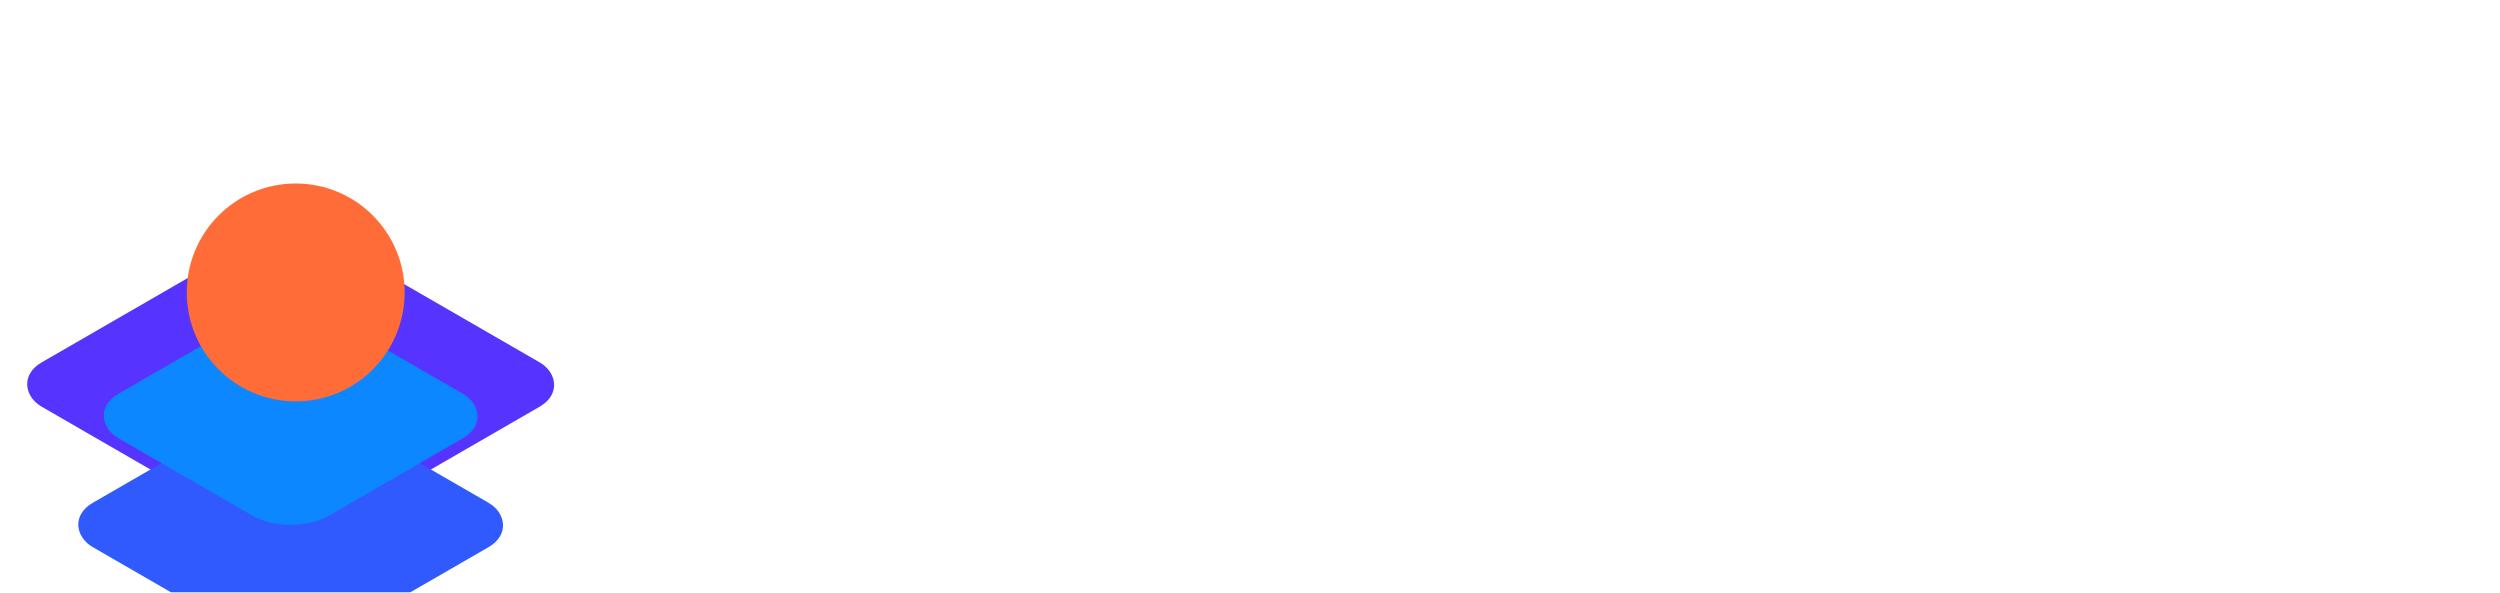 <svg width="654" height="155" viewBox="0 0 654 155" fill="none" xmlns="http://www.w3.org/2000/svg">
<rect width="86.808" height="86.808" rx="11.574" transform="matrix(0.866 -0.5 -0.866 -0.5 76.035 144)" fill="#5633FE"/>
<g filter="url(#filter0_dddd_48_788)">
<rect width="71.376" height="71.376" rx="11.574" transform="matrix(0.866 -0.5 -0.866 -0.5 76.038 114.183)" fill="#315AFE"/>
</g>
<g filter="url(#filter1_dddd_48_788)">
<rect width="63.659" height="63.659" rx="11.574" transform="matrix(0.866 -0.5 -0.866 -0.5 76.038 87.659)" fill="#0D87FF"/>
</g>
<g filter="url(#filter2_dddd_48_788)">
<circle cx="77.359" cy="28.5" r="28.5" fill="#FF6C37"/>
</g>
<path d="M617.079 108.617C612.288 108.617 607.994 107.713 604.198 105.905C600.492 104.007 597.554 101.476 595.384 98.312C593.305 95.148 592.266 91.578 592.266 87.6C592.266 82.719 593.531 78.877 596.062 76.075C598.593 73.182 602.706 71.103 608.401 69.838C614.096 68.572 621.734 67.939 631.316 67.939H636.062V65.092C636.062 60.572 635.068 57.318 633.079 55.329C631.09 53.341 627.746 52.346 623.045 52.346C619.339 52.346 615.542 52.934 611.655 54.109C607.768 55.194 603.836 56.911 599.859 59.261L594.977 47.736C597.328 46.109 600.085 44.708 603.249 43.533C606.503 42.267 609.893 41.318 613.418 40.685C617.034 39.962 620.424 39.601 623.588 39.601C633.26 39.601 640.446 41.861 645.147 46.38C649.847 50.81 652.198 57.725 652.198 67.126V107.261H636.333V96.685C634.797 100.391 632.356 103.329 629.011 105.499C625.667 107.578 621.689 108.617 617.079 108.617ZM620.604 96.956C625.034 96.956 628.695 95.42 631.588 92.346C634.571 89.273 636.062 85.386 636.062 80.685V77.702H631.452C622.955 77.702 617.034 78.38 613.689 79.736C610.435 81.002 608.808 83.352 608.808 86.787C608.808 89.77 609.847 92.211 611.927 94.109C614.006 96.007 616.898 96.956 620.604 96.956Z" fill="#ffffff"/>
<path d="M531.753 132L543.956 104.881L516.431 41.288H534.465L553.041 87.661L572.024 41.288H589.108L549.244 132H531.753Z" fill="#ffffff"/>
<path d="M474.125 108.95C469.334 108.95 465.04 108.046 461.244 106.238C457.537 104.34 454.6 101.809 452.43 98.645C450.351 95.481 449.312 91.911 449.312 87.933C449.312 83.052 450.577 79.21 453.108 76.408C455.639 73.515 459.752 71.436 465.447 70.171C471.142 68.905 478.78 68.272 488.362 68.272H493.108V65.425C493.108 60.905 492.114 57.651 490.125 55.662C488.136 53.674 484.792 52.679 480.091 52.679C476.385 52.679 472.588 53.267 468.701 54.442C464.814 55.527 460.882 57.244 456.905 59.594L452.023 48.069C454.374 46.442 457.131 45.041 460.295 43.866C463.549 42.6 466.939 41.651 470.464 41.018C474.08 40.295 477.47 39.934 480.633 39.934C490.306 39.934 497.492 42.194 502.193 46.713C506.893 51.143 509.243 58.058 509.243 67.459V107.594H493.379V97.018C491.842 100.724 489.402 103.662 486.057 105.832C482.713 107.911 478.735 108.95 474.125 108.95ZM477.65 97.289C482.08 97.289 485.741 95.753 488.633 92.679C491.616 89.606 493.108 85.719 493.108 81.018V78.035H488.498C480.001 78.035 474.08 78.713 470.735 80.069C467.481 81.335 465.854 83.685 465.854 87.12C465.854 90.103 466.893 92.544 468.972 94.442C471.052 96.34 473.944 97.289 477.65 97.289Z" fill="#ffffff"/>
<path d="M432.048 108.949C424.183 108.949 418.353 106.825 414.556 102.576C410.85 98.237 408.997 91.909 408.997 83.593V12H425.946V82.779C425.946 90.915 429.381 94.983 436.251 94.983C437.246 94.983 438.24 94.938 439.234 94.847C440.229 94.757 441.178 94.576 442.082 94.305L441.81 107.728C438.556 108.542 435.302 108.949 432.048 108.949Z" fill="#ffffff"/>
<path d="M356.675 108.949C351.884 108.949 347.59 108.045 343.793 106.237C340.087 104.339 337.149 101.808 334.98 98.644C332.901 95.48 331.861 91.91 331.861 87.932C331.861 83.051 333.127 79.209 335.658 76.407C338.189 73.514 342.302 71.435 347.997 70.17C353.692 68.904 361.33 68.272 370.912 68.272H375.658V65.424C375.658 60.904 374.663 57.65 372.675 55.661C370.686 53.673 367.341 52.678 362.641 52.678C358.935 52.678 355.138 53.266 351.251 54.441C347.364 55.526 343.432 57.243 339.455 59.594L334.573 48.068C336.923 46.441 339.681 45.04 342.844 43.865C346.099 42.599 349.488 41.65 353.014 41.017C356.63 40.294 360.019 39.933 363.183 39.933C372.856 39.933 380.042 42.193 384.742 46.712C389.443 51.142 391.793 58.057 391.793 67.458V107.593H375.929V97.017C374.392 100.723 371.952 103.661 368.607 105.831C365.262 107.91 361.285 108.949 356.675 108.949ZM360.2 97.288C364.63 97.288 368.291 95.752 371.183 92.678C374.166 89.605 375.658 85.718 375.658 81.017V78.034H371.048C362.55 78.034 356.63 78.712 353.285 80.068C350.031 81.334 348.404 83.684 348.404 87.119C348.404 90.102 349.443 92.543 351.522 94.441C353.601 96.339 356.494 97.288 360.2 97.288Z" fill="#ffffff"/>
<path d="M313.179 108.949C295.642 108.949 286.874 100.272 286.874 82.916V54.034H274.128V41.289H286.874V21.492H303.823V41.289H323.89V54.034H303.823V81.966C303.823 86.305 304.772 89.56 306.67 91.729C308.568 93.899 311.642 94.983 315.89 94.983C317.156 94.983 318.467 94.848 319.823 94.577C321.179 94.215 322.58 93.853 324.026 93.492L326.602 105.966C324.975 106.87 322.896 107.594 320.365 108.136C317.924 108.678 315.529 108.949 313.179 108.949Z" fill="#ffffff"/>
<path d="M175.213 107.593L218.467 12H232.704L275.958 107.593H258.331L248.84 85.491H202.196L192.84 107.593H175.213ZM225.382 30.847L208.162 71.661H242.874L225.653 30.847H225.382Z" fill="#ffffff"/>
<defs>
<filter id="filter0_dddd_48_788" x="7.558" y="43.786" width="136.961" height="110.893" filterUnits="userSpaceOnUse" color-interpolation-filters="sRGB">
<feFlood flood-opacity="0" result="BackgroundImageFix"/>
<feColorMatrix in="SourceAlpha" type="matrix" values="0 0 0 0 0 0 0 0 0 0 0 0 0 0 0 0 0 0 127 0" result="hardAlpha"/>
<feOffset dy="1.929"/>
<feGaussianBlur stdDeviation="2.17"/>
<feColorMatrix type="matrix" values="0 0 0 0 0 0 0 0 0 0 0 0 0 0 0 0 0 0 0.1 0"/>
<feBlend mode="normal" in2="BackgroundImageFix" result="effect1_dropShadow_48_788"/>
<feColorMatrix in="SourceAlpha" type="matrix" values="0 0 0 0 0 0 0 0 0 0 0 0 0 0 0 0 0 0 127 0" result="hardAlpha"/>
<feOffset dy="7.716"/>
<feGaussianBlur stdDeviation="3.858"/>
<feColorMatrix type="matrix" values="0 0 0 0 0 0 0 0 0 0 0 0 0 0 0 0 0 0 0.09 0"/>
<feBlend mode="normal" in2="effect1_dropShadow_48_788" result="effect2_dropShadow_48_788"/>
<feColorMatrix in="SourceAlpha" type="matrix" values="0 0 0 0 0 0 0 0 0 0 0 0 0 0 0 0 0 0 127 0" result="hardAlpha"/>
<feOffset dy="17.844"/>
<feGaussianBlur stdDeviation="5.305"/>
<feColorMatrix type="matrix" values="0 0 0 0 0 0 0 0 0 0 0 0 0 0 0 0 0 0 0.05 0"/>
<feBlend mode="normal" in2="effect2_dropShadow_48_788" result="effect3_dropShadow_48_788"/>
<feColorMatrix in="SourceAlpha" type="matrix" values="0 0 0 0 0 0 0 0 0 0 0 0 0 0 0 0 0 0 127 0" result="hardAlpha"/>
<feOffset dy="31.347"/>
<feGaussianBlur stdDeviation="6.269"/>
<feColorMatrix type="matrix" values="0 0 0 0 0 0 0 0 0 0 0 0 0 0 0 0 0 0 0.01 0"/>
<feBlend mode="normal" in2="effect3_dropShadow_48_788" result="effect4_dropShadow_48_788"/>
<feBlend mode="normal" in="SourceGraphic" in2="effect4_dropShadow_48_788" result="shape"/>
</filter>
<filter id="filter1_dddd_48_788" x="15.779" y="25.39" width="120.518" height="97.88" filterUnits="userSpaceOnUse" color-interpolation-filters="sRGB">
<feFlood flood-opacity="0" result="BackgroundImageFix"/>
<feColorMatrix in="SourceAlpha" type="matrix" values="0 0 0 0 0 0 0 0 0 0 0 0 0 0 0 0 0 0 127 0" result="hardAlpha"/>
<feOffset dy="2"/>
<feGaussianBlur stdDeviation="2"/>
<feColorMatrix type="matrix" values="0 0 0 0 0 0 0 0 0 0 0 0 0 0 0 0 0 0 0.1 0"/>
<feBlend mode="normal" in2="BackgroundImageFix" result="effect1_dropShadow_48_788"/>
<feColorMatrix in="SourceAlpha" type="matrix" values="0 0 0 0 0 0 0 0 0 0 0 0 0 0 0 0 0 0 127 0" result="hardAlpha"/>
<feOffset dy="7"/>
<feGaussianBlur stdDeviation="3.5"/>
<feColorMatrix type="matrix" values="0 0 0 0 0 0 0 0 0 0 0 0 0 0 0 0 0 0 0.09 0"/>
<feBlend mode="normal" in2="effect1_dropShadow_48_788" result="effect2_dropShadow_48_788"/>
<feColorMatrix in="SourceAlpha" type="matrix" values="0 0 0 0 0 0 0 0 0 0 0 0 0 0 0 0 0 0 127 0" result="hardAlpha"/>
<feOffset dy="16"/>
<feGaussianBlur stdDeviation="4.5"/>
<feColorMatrix type="matrix" values="0 0 0 0 0 0 0 0 0 0 0 0 0 0 0 0 0 0 0.05 0"/>
<feBlend mode="normal" in2="effect2_dropShadow_48_788" result="effect3_dropShadow_48_788"/>
<feColorMatrix in="SourceAlpha" type="matrix" values="0 0 0 0 0 0 0 0 0 0 0 0 0 0 0 0 0 0 127 0" result="hardAlpha"/>
<feOffset dy="28"/>
<feGaussianBlur stdDeviation="5.5"/>
<feColorMatrix type="matrix" values="0 0 0 0 0 0 0 0 0 0 0 0 0 0 0 0 0 0 0.01 0"/>
<feBlend mode="normal" in2="effect3_dropShadow_48_788" result="effect4_dropShadow_48_788"/>
<feBlend mode="normal" in="SourceGraphic" in2="effect4_dropShadow_48_788" result="shape"/>
</filter>
<filter id="filter2_dddd_48_788" x="39.859" y="0" width="75" height="90" filterUnits="userSpaceOnUse" color-interpolation-filters="sRGB">
<feFlood flood-opacity="0" result="BackgroundImageFix"/>
<feColorMatrix in="SourceAlpha" type="matrix" values="0 0 0 0 0 0 0 0 0 0 0 0 0 0 0 0 0 0 127 0" result="hardAlpha"/>
<feOffset dy="3"/>
<feGaussianBlur stdDeviation="1.5"/>
<feColorMatrix type="matrix" values="0 0 0 0 0 0 0 0 0 0 0 0 0 0 0 0 0 0 0.1 0"/>
<feBlend mode="normal" in2="BackgroundImageFix" result="effect1_dropShadow_48_788"/>
<feColorMatrix in="SourceAlpha" type="matrix" values="0 0 0 0 0 0 0 0 0 0 0 0 0 0 0 0 0 0 127 0" result="hardAlpha"/>
<feOffset dy="6"/>
<feGaussianBlur stdDeviation="3"/>
<feColorMatrix type="matrix" values="0 0 0 0 0 0 0 0 0 0 0 0 0 0 0 0 0 0 0.09 0"/>
<feBlend mode="normal" in2="effect1_dropShadow_48_788" result="effect2_dropShadow_48_788"/>
<feColorMatrix in="SourceAlpha" type="matrix" values="0 0 0 0 0 0 0 0 0 0 0 0 0 0 0 0 0 0 127 0" result="hardAlpha"/>
<feOffset dy="15"/>
<feGaussianBlur stdDeviation="4.5"/>
<feColorMatrix type="matrix" values="0 0 0 0 0 0 0 0 0 0 0 0 0 0 0 0 0 0 0.05 0"/>
<feBlend mode="normal" in2="effect2_dropShadow_48_788" result="effect3_dropShadow_48_788"/>
<feColorMatrix in="SourceAlpha" type="matrix" values="0 0 0 0 0 0 0 0 0 0 0 0 0 0 0 0 0 0 127 0" result="hardAlpha"/>
<feOffset dy="24"/>
<feGaussianBlur stdDeviation="4.5"/>
<feColorMatrix type="matrix" values="0 0 0 0 0 0 0 0 0 0 0 0 0 0 0 0 0 0 0.01 0"/>
<feBlend mode="normal" in2="effect3_dropShadow_48_788" result="effect4_dropShadow_48_788"/>
<feBlend mode="normal" in="SourceGraphic" in2="effect4_dropShadow_48_788" result="shape"/>
</filter>
</defs>
</svg>
